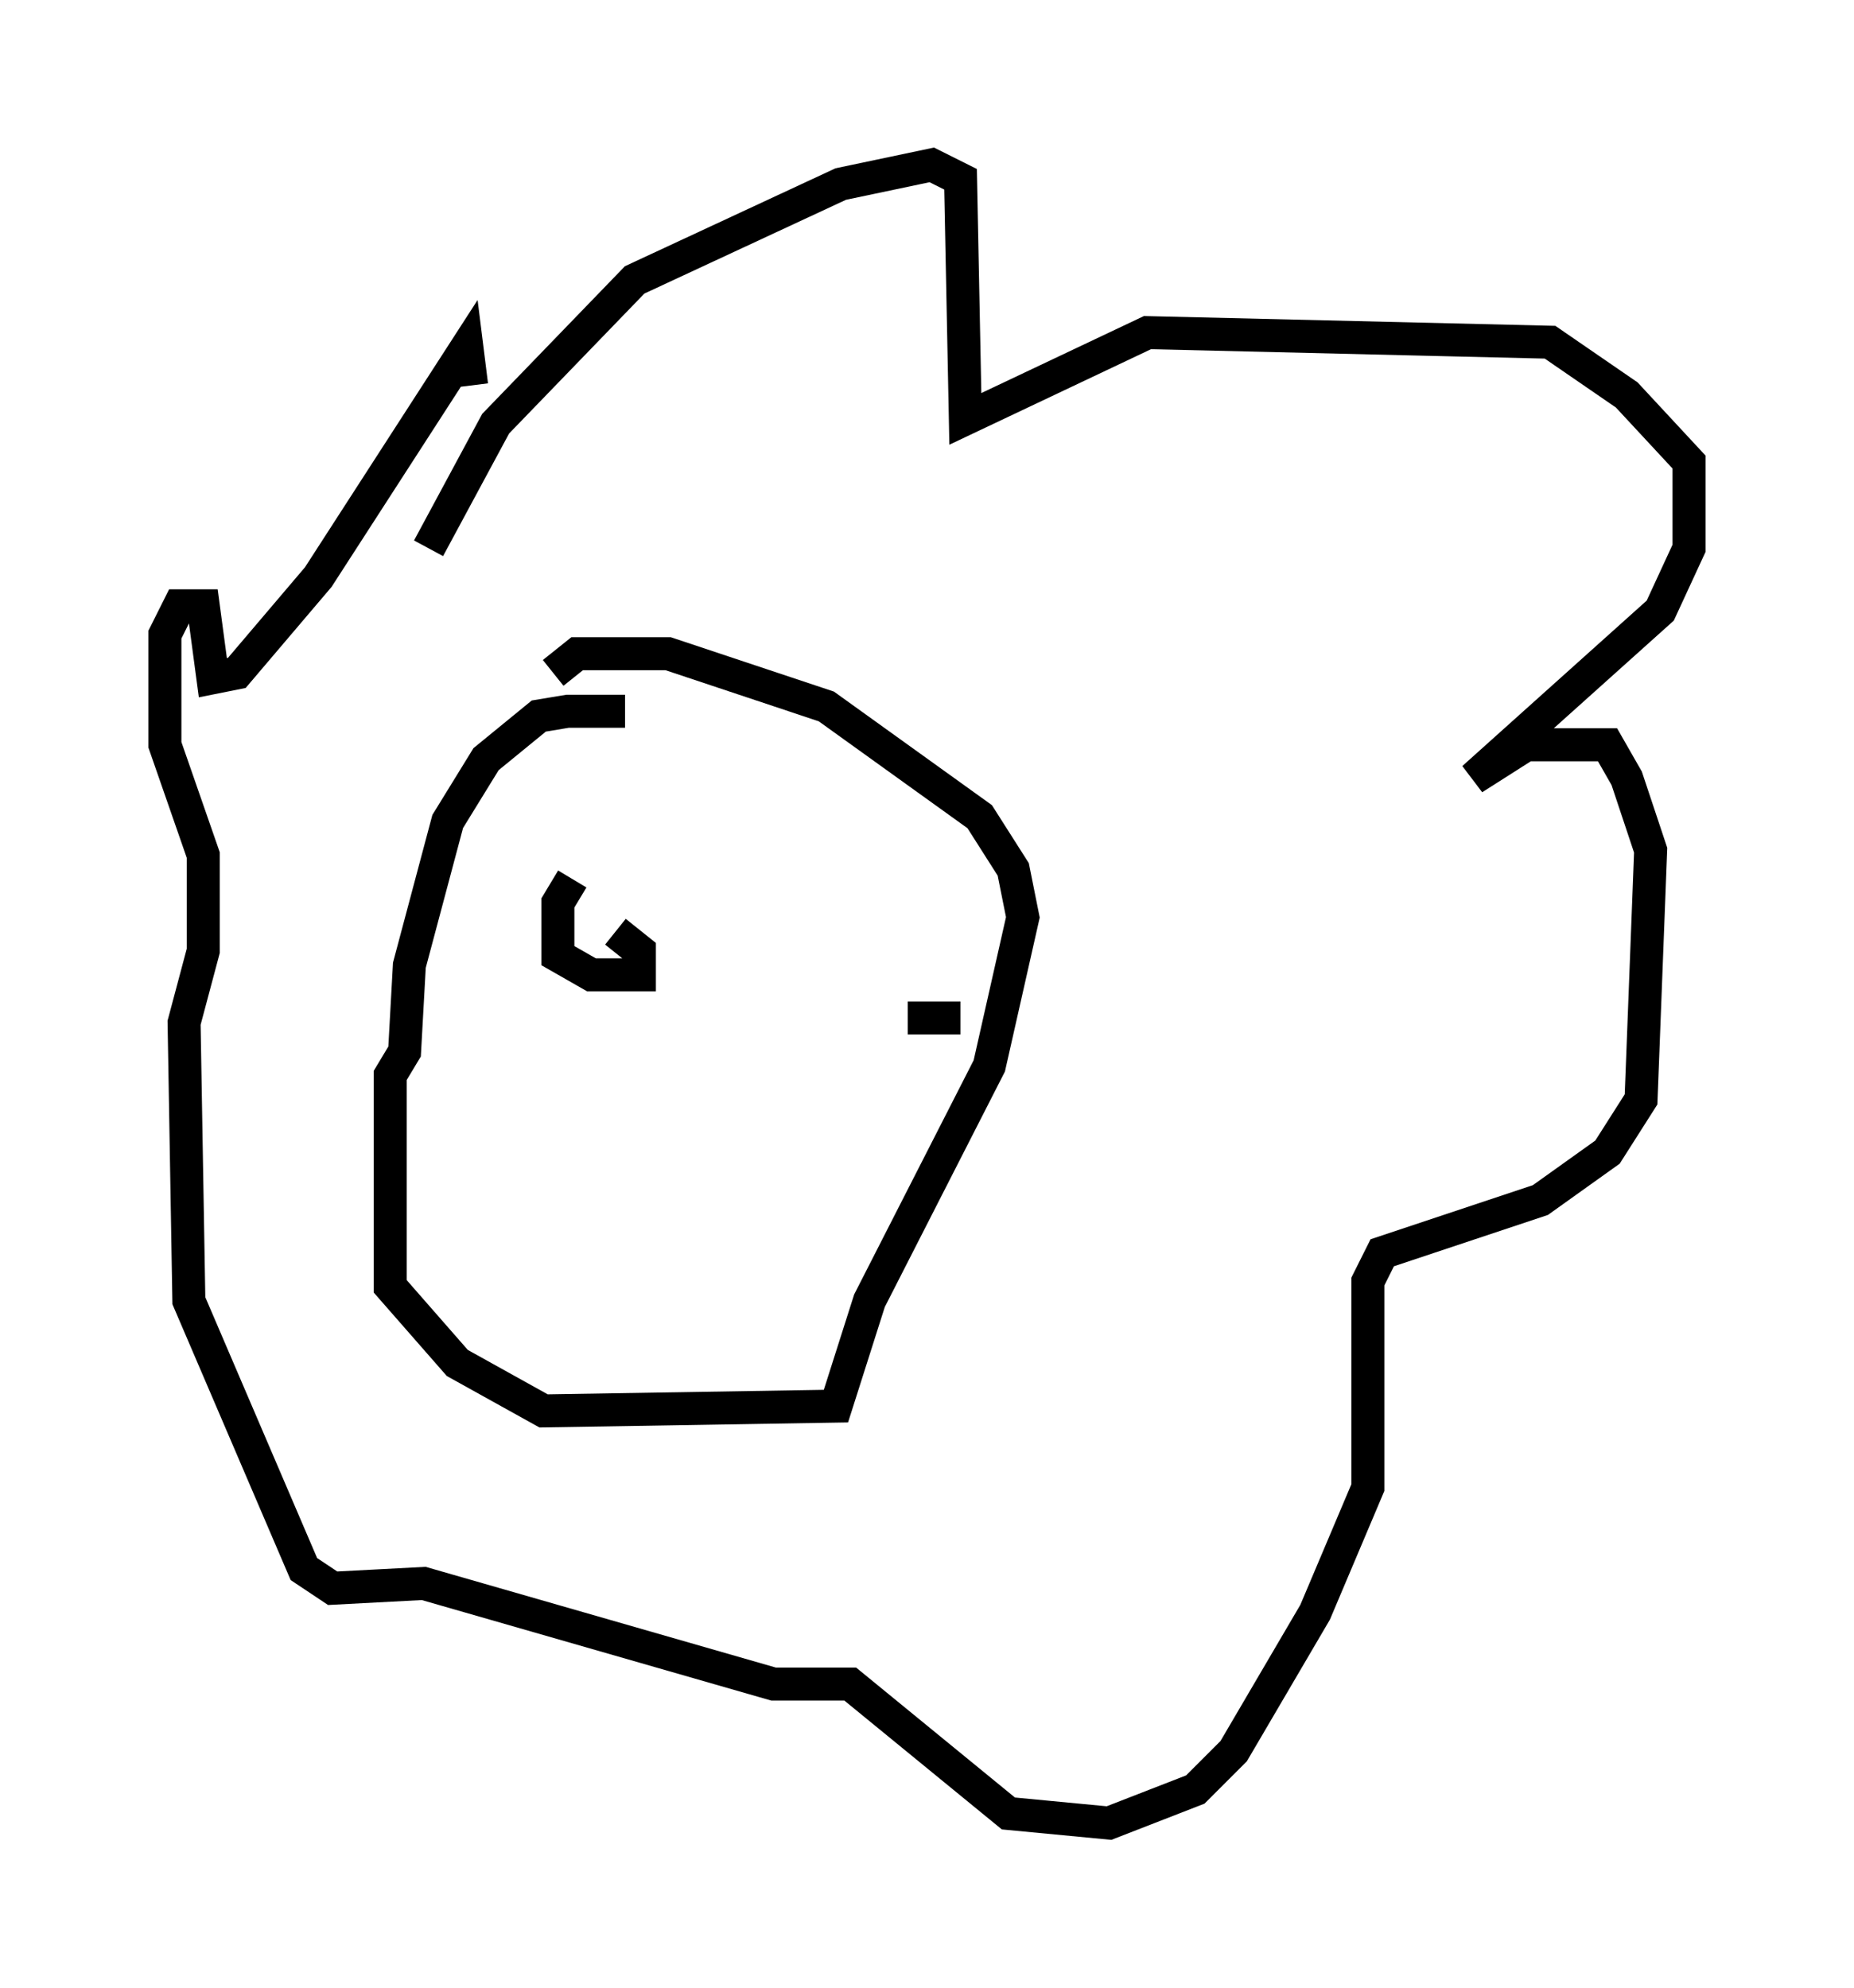 <?xml version="1.0" encoding="utf-8" ?>
<svg baseProfile="full" height="60.257" version="1.1" width="56.19" xmlns="http://www.w3.org/2000/svg" xmlns:ev="http://www.w3.org/2001/xml-events" xmlns:xlink="http://www.w3.org/1999/xlink"><defs /><rect fill="white" height="60.257" width="56.19" x="0" y="0" /><path d="M20.542, 22.285 m-1.598, -0.726 l-1.743, 0.0 -0.872, 0.145 l-1.598, 1.307 -1.162, 1.888 l-1.162, 4.358 -0.145, 2.615 l-0.436, 0.726 0.0, 6.391 l2.034, 2.324 2.615, 1.453 l8.86, -0.145 1.017, -3.196 l3.631, -7.117 1.017, -4.503 l-0.291, -1.453 -1.017, -1.598 l-4.648, -3.341 -4.793, -1.598 l-2.76, 0.0 -0.726, 0.581 m-3.777, -3.777 l2.034, -3.777 4.212, -4.358 l6.246, -2.905 2.76, -0.581 l0.872, 0.436 0.145, 7.263 l5.52, -2.615 12.201, 0.291 l2.324, 1.598 1.888, 2.034 l0.0, 2.615 -0.872, 1.888 l-5.665, 5.084 1.598, -1.017 l2.469, 0.0 0.581, 1.017 l0.726, 2.179 -0.291, 7.553 l-1.017, 1.598 -2.034, 1.453 l-4.793, 1.598 -0.436, 0.872 l0.0, 6.246 -1.598, 3.777 l-2.469, 4.212 -1.162, 1.162 l-2.615, 1.017 -3.05, -0.291 l-4.793, -3.922 -2.324, 0.0 l-10.603, -3.05 -2.76, 0.145 l-0.872, -0.581 -3.486, -8.134 l-0.145, -8.425 0.581, -2.179 l0.0, -2.905 -1.162, -3.341 l0.0, -3.341 0.436, -0.872 l0.726, 0.0 0.291, 2.179 l0.726, -0.145 2.469, -2.905 l4.503, -6.972 0.145, 1.162 m3.05, 14.961 l-0.436, 0.726 0.0, 1.598 l1.017, 0.581 1.453, 0.0 l0.0, -0.726 -0.726, -0.581 m10.458, 2.615 l-1.598, 0.0 " fill="none" stroke="black" stroke-width="1" /></svg>